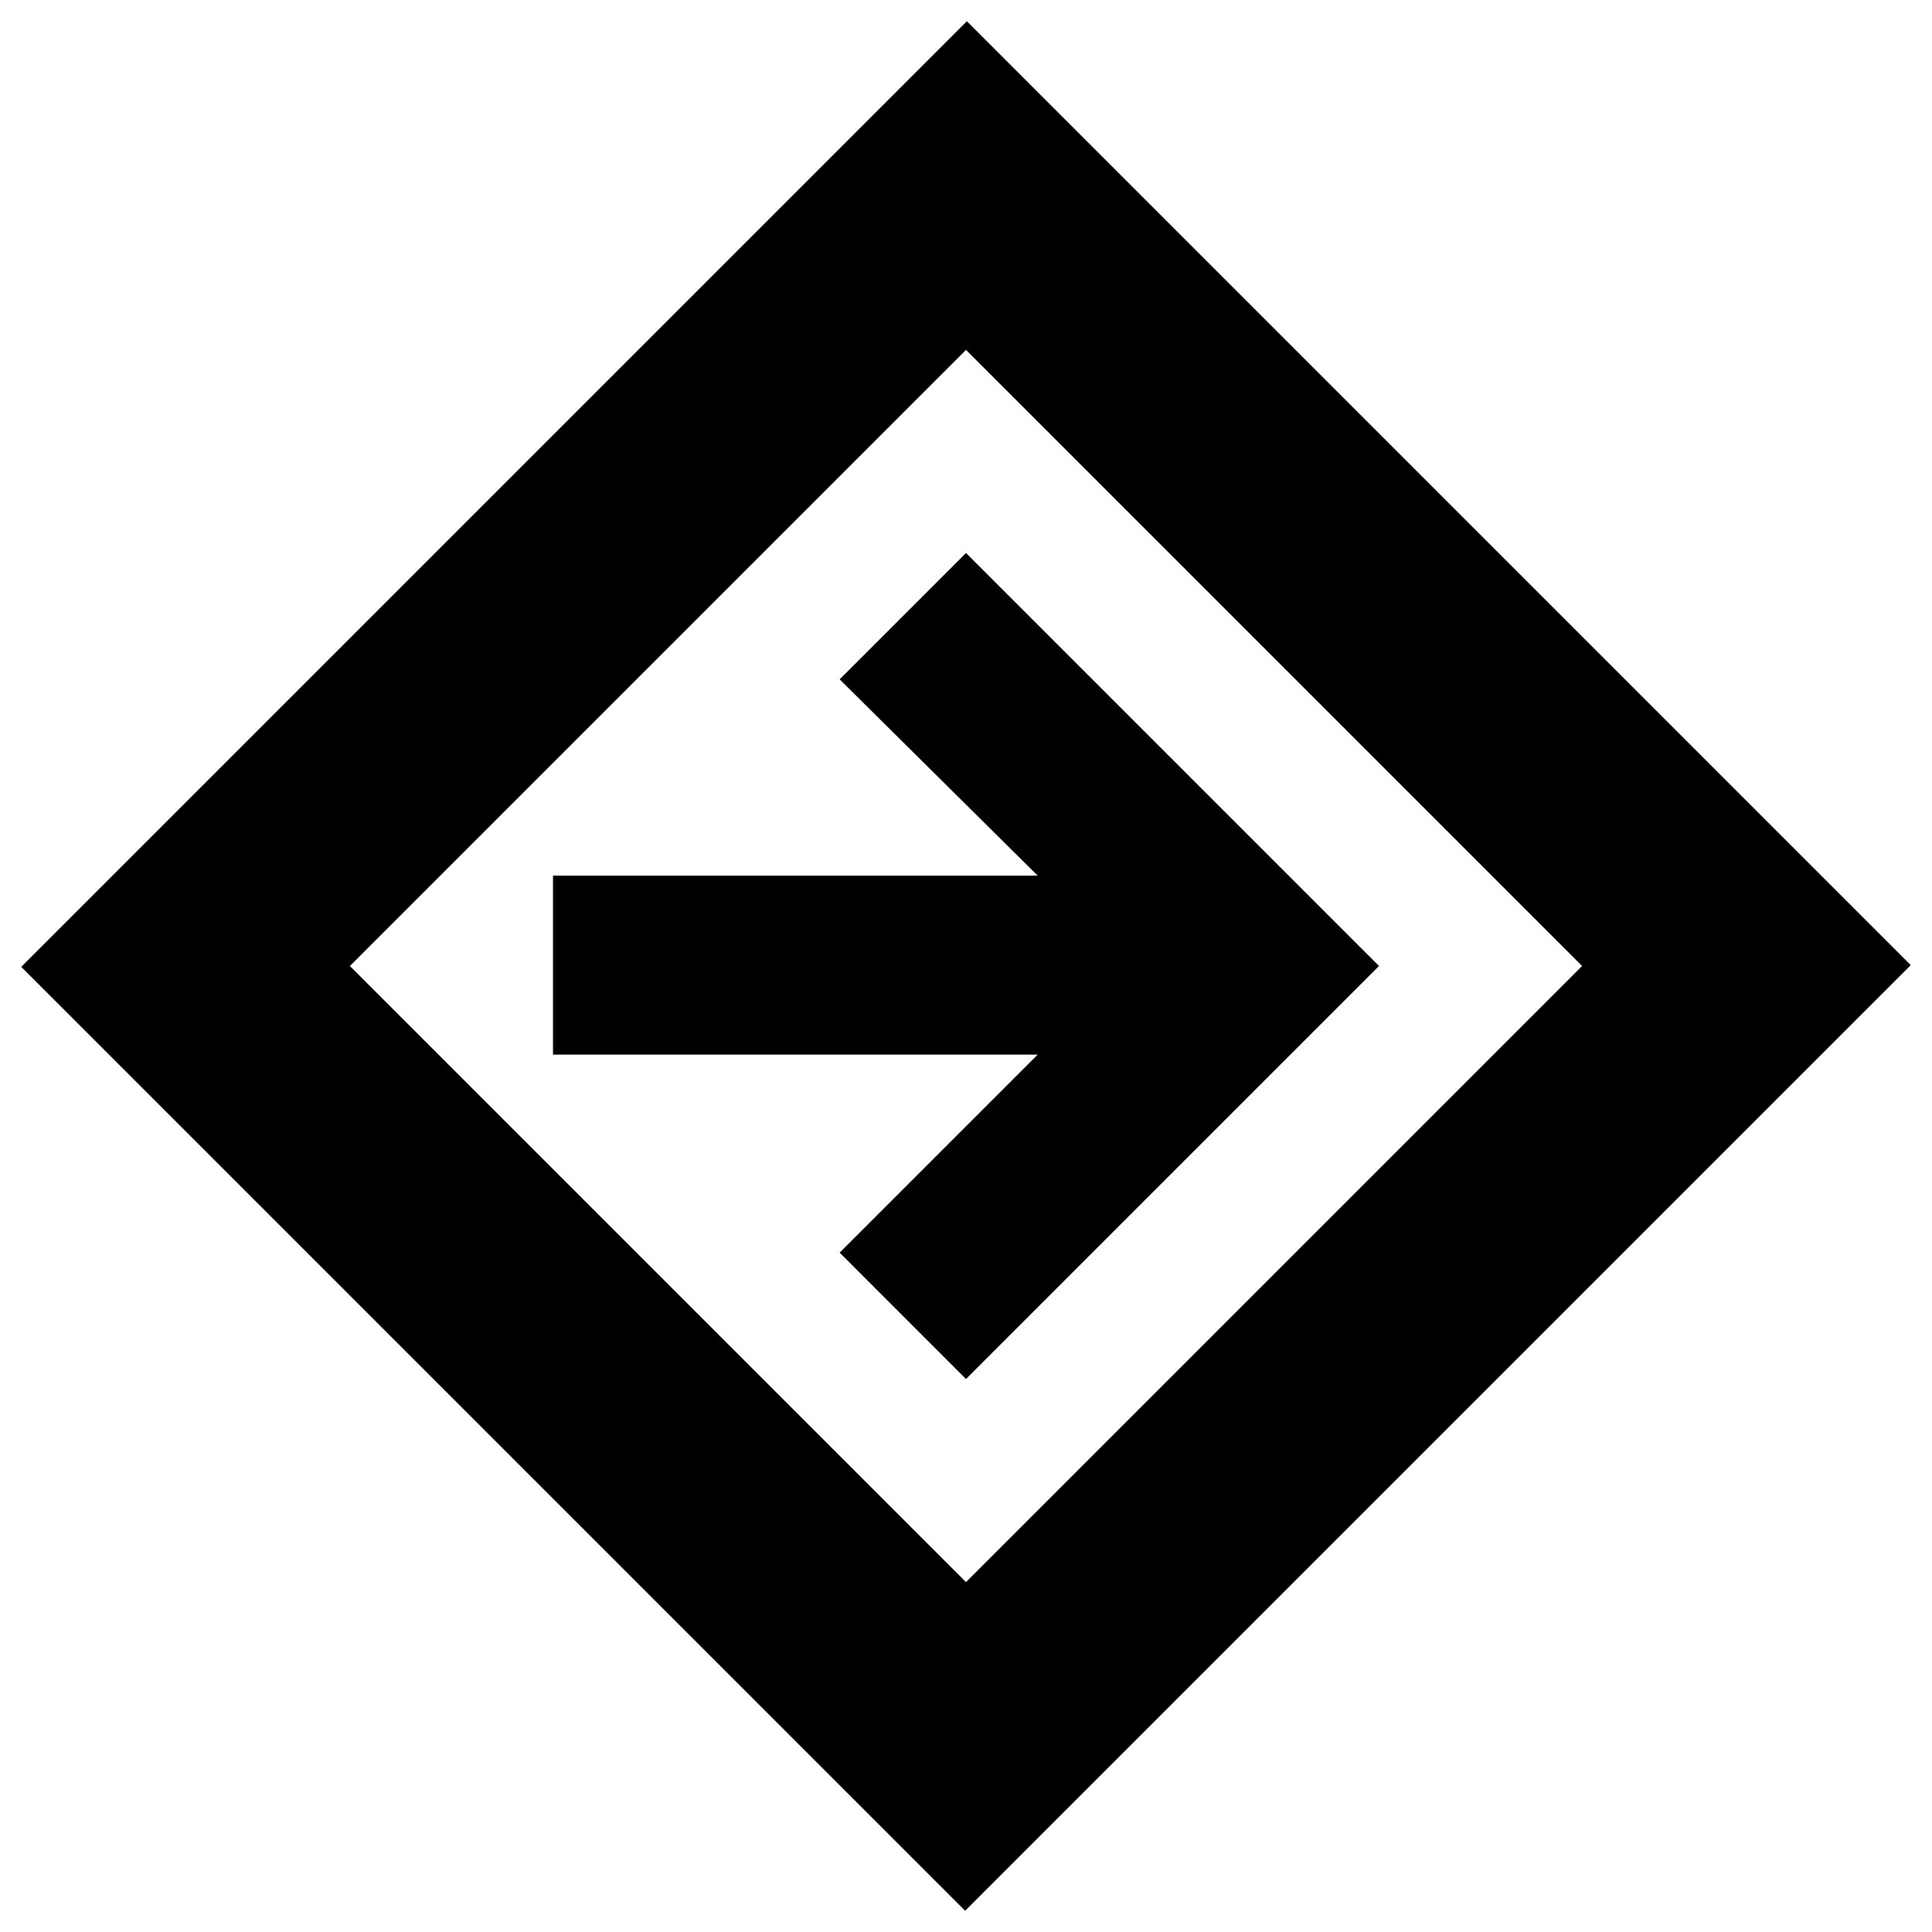 <svg xmlns="http://www.w3.org/2000/svg" height="20" viewBox="0 -960 960 960" width="20"><path d="M479.57-10.56 10.56-479.57l469.87-469.87 469.01 469.01L479.57-10.56Zm.43-163.31L786.13-480 480-786.13 173.87-480 480-173.87Zm0-100.91L685.22-480 480-685.22l-62.78 62.79 98.39 97.52H274.78v88.95h240.83l-98.39 98.39L480-274.78ZM480-480Z"/></svg>